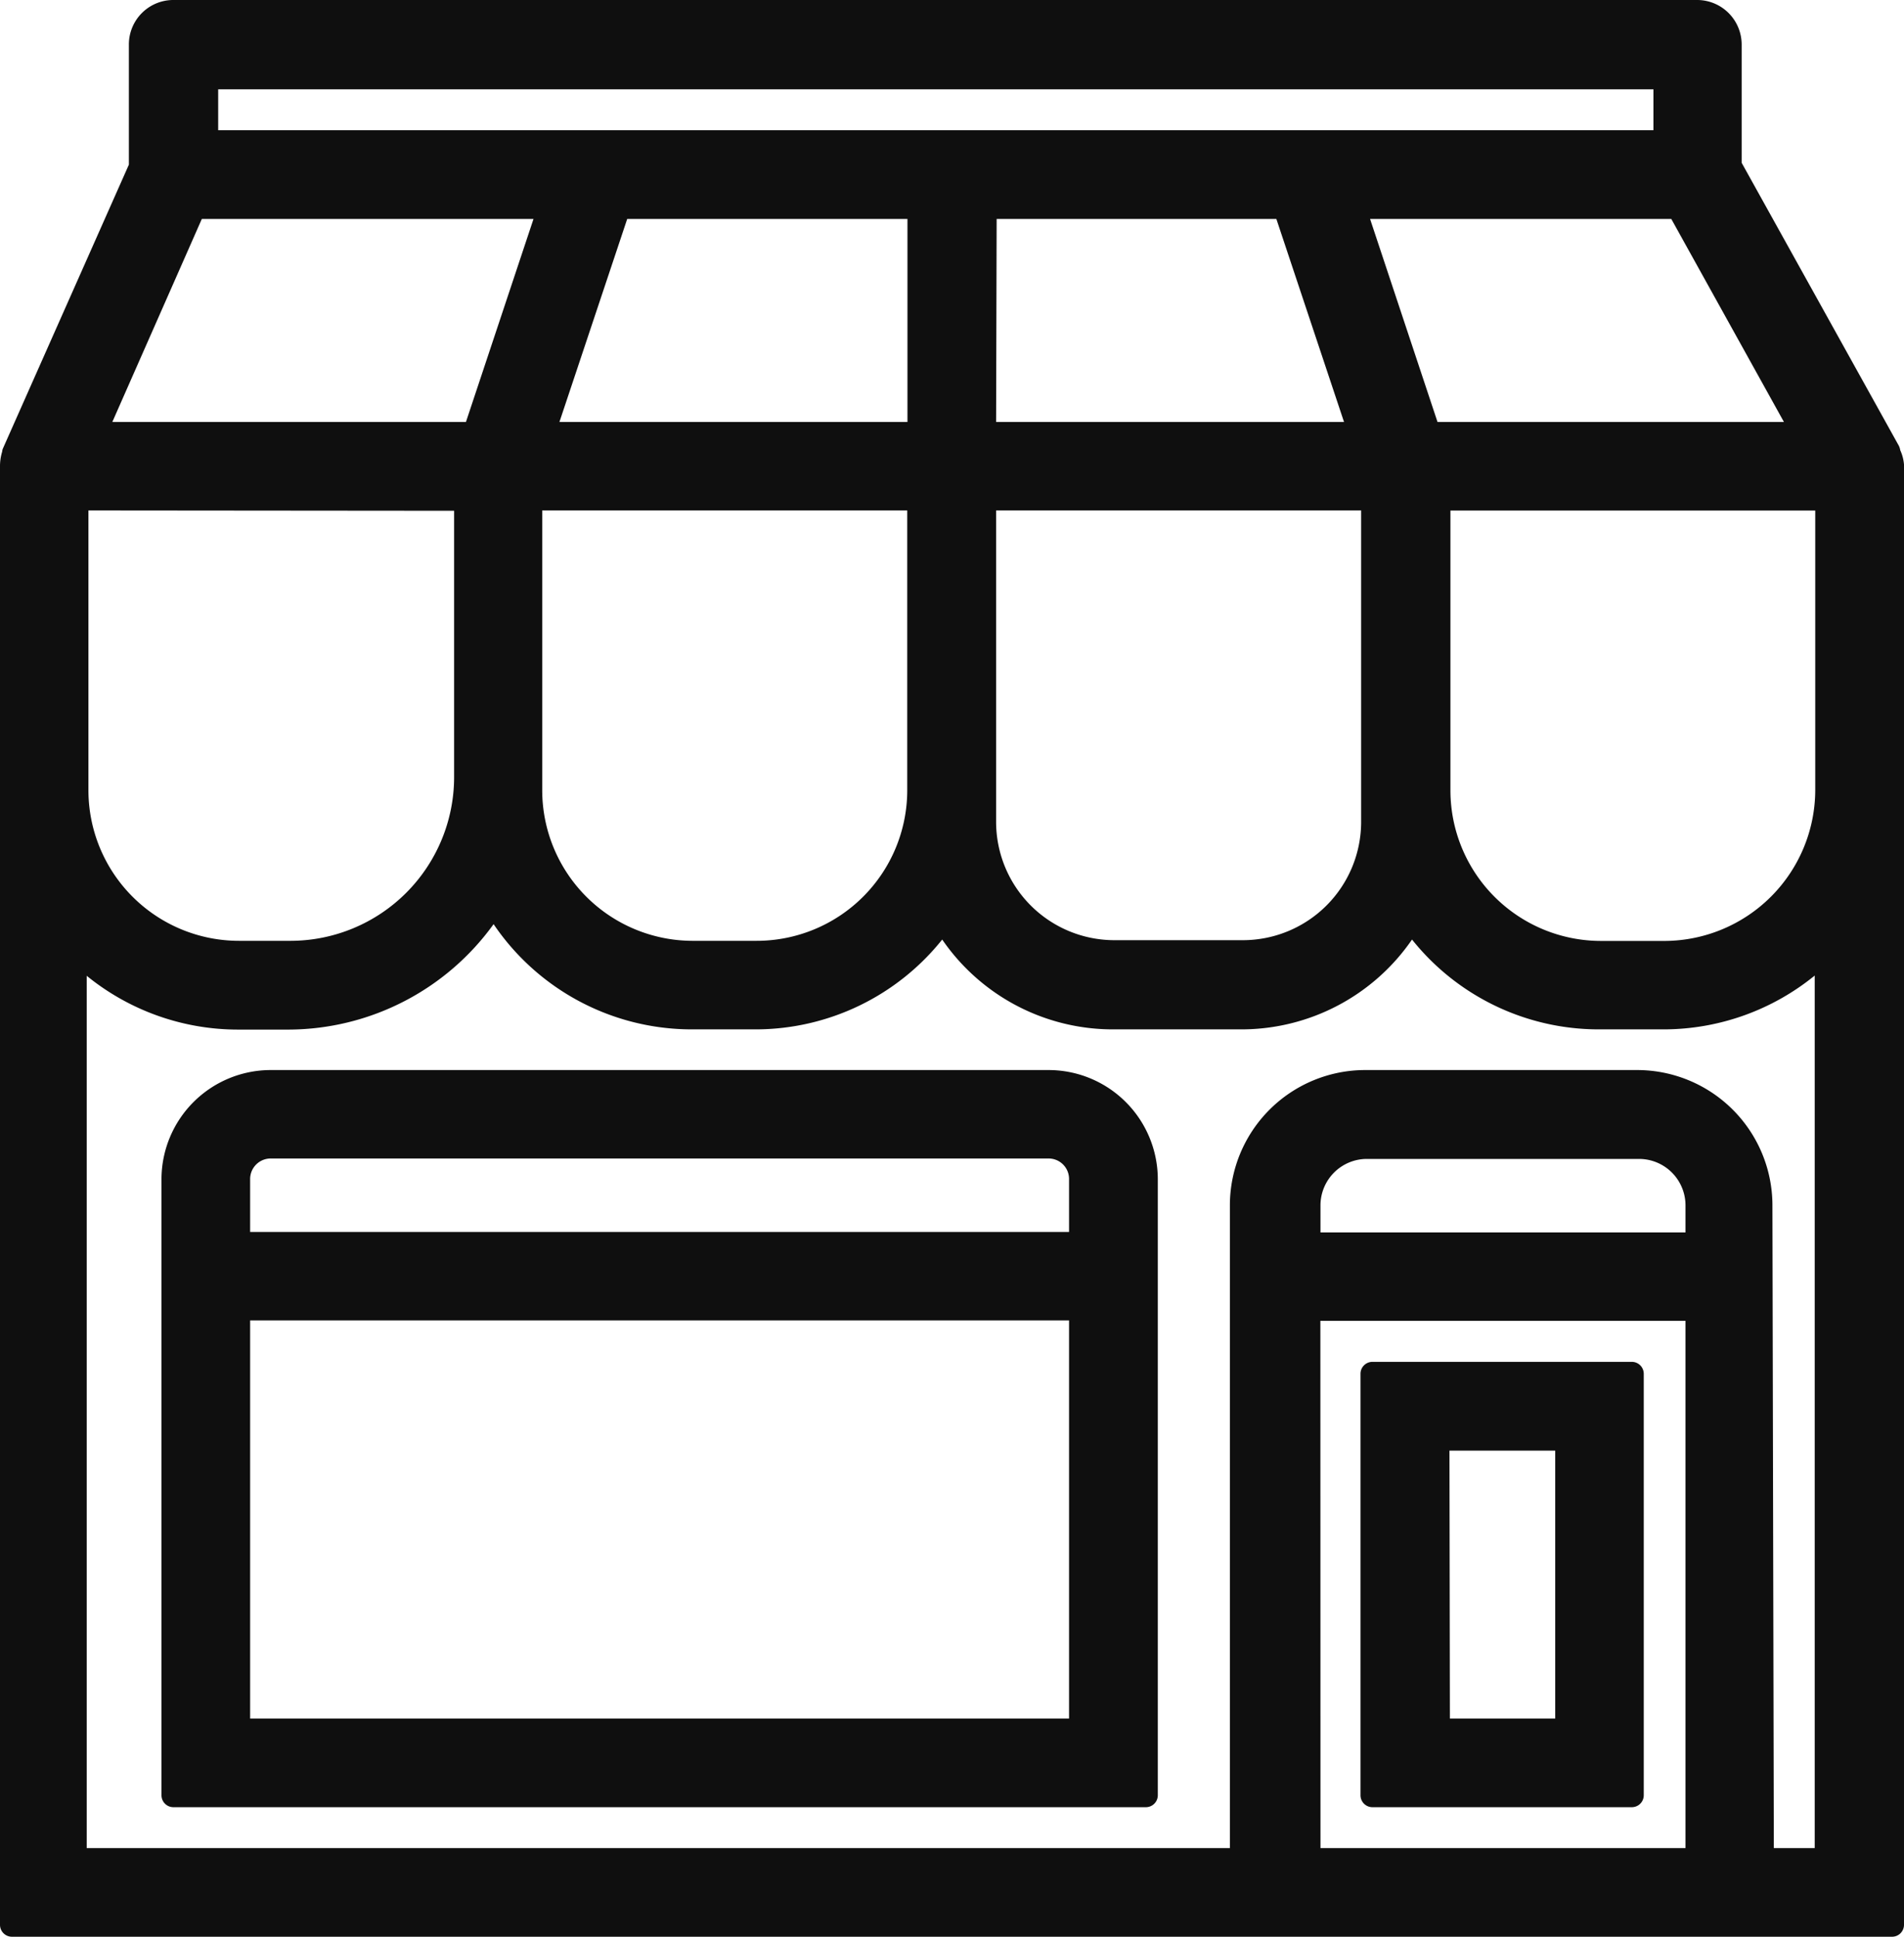 <svg xmlns="http://www.w3.org/2000/svg" width="17.698" height="18" viewBox="0 0 17.698 18">
    <defs>
        <style>
            .cls-1{fill:#0f0f0f}
        </style>
    </defs>
    <g id="shop" transform="translate(-1161.924 -536.636)">
        <g id="Group_5334" transform="translate(1161.924 536.636)">
            <g id="Group_5333">
                <g id="Path_4050" transform="translate(12.646 12.656)">
                    <path id="Path_4050-2" d="M1178.687 551h-2.411v3.917h2.411zm-.6 3.315h-1.2V551.6h1.205z" class="cls-1" transform="translate(-1176.165 -550.888)"/>
                    <path id="Path_4051" d="M1178.673 555.014h-2.411a.111.111 0 0 1-.111-.111v-3.917a.111.111 0 0 1 .111-.111h2.411a.111.111 0 0 1 .111.111v3.914a.111.111 0 0 1-.111.114zm-2.3-.222h2.188v-3.7h-2.188zm1.7-.38h-1.2a.111.111 0 0 1-.111-.111v-2.712a.111.111 0 0 1 .111-.111h1.205a.111.111 0 0 1 .078.032.112.112 0 0 1 .033.079v2.712a.111.111 0 0 1-.119.11zm-1.091-.222h.979v-2.49h-.983z" class="cls-1" transform="translate(-1176.151 -550.874)"/>
                </g>
                <g id="Path_4051-2" transform="translate(1.501 9.944)">
                    <path id="Path_4052" d="M1171.873 547.948h-7.232a.9.9 0 0 0-.9.9v5.725h9.039v-5.725a.9.9 0 0 0-.907-.9zm.3 6.027h-7.835v-3.918h7.835zm0-4.52h-7.835v-.6a.3.3 0 0 1 .3-.3h7.232a.3.3 0 0 1 .3.3z" class="cls-1" transform="translate(-1163.626 -547.837)"/>
                    <path id="Path_4053" d="M1172.762 554.675h-9.039a.111.111 0 0 1-.111-.111v-5.725a1.016 1.016 0 0 1 1.015-1.015h7.232a1.016 1.016 0 0 1 1.014 1.015v5.725a.111.111 0 0 1-.111.111zm-8.928-.222h8.817v-5.614a.794.794 0 0 0-.792-.793h-7.232a.794.794 0 0 0-.793.793zm8.326-.38h-7.835a.111.111 0 0 1-.111-.111v-3.917a.111.111 0 0 1 .111-.111h7.835a.111.111 0 0 1 .111.111v3.917a.111.111 0 0 1-.033.078.113.113 0 0 1-.077.032zm-7.724-.222h7.612v-3.7h-7.612zm7.724-4.3h-7.835a.111.111 0 0 1-.111-.111v-.6a.414.414 0 0 1 .412-.413h7.232a.414.414 0 0 1 .412.413v.6a.109.109 0 0 1-.033.078.113.113 0 0 1-.076.034zm-7.724-.222h7.612v-.492a.19.19 0 0 0-.19-.191h-7.232a.191.191 0 0 0-.19.191z" class="cls-1" transform="translate(-1163.612 -547.823)"/>
                </g>
                <g id="Path_4052-2">
                    <path id="Path_4054" d="M1179.5 540.878a.07.07 0 0 0-.01-.025c0-.008 0-.013-.007-.019l-1.469-2.644v-1.127a.3.3 0 0 0-.3-.3h-14.164a.3.3 0 0 0-.3.3v1.137l-1.178 2.653a.02.02 0 0 1 0 .011.291.291 0 0 0-.02.1v13.576h17.476v-13.565a.281.281 0 0 0-.028-.097zm-.793-.2h-3.489l-.7-2.109h3.022zm-4.007.6v3.022a1.206 1.206 0 0 1-1.205 1.205h-1.205a1.206 1.206 0 0 1-1.205-1.205v-3.013zm-3.616-.6v-2.108h2.8l.7 2.109zm-7.232-3.315h13.563v.6h-13.563zm3.131 3.315l.7-2.109h2.8v2.109zm3.5.6v2.712a1.512 1.512 0 0 1-1.51 1.507h-.6a1.511 1.511 0 0 1-1.5-1.507v-2.712zm-6.734-2.712h3.3l-.7 2.109h-3.538zm-1.1 2.712h3.616v2.591a1.63 1.63 0 0 1-1.627 1.628h-.483a1.512 1.512 0 0 1-1.507-1.507zm15.066 12.655h-3.615v-5.123h3.616zm0-5.725h-3.615v-.362a.542.542 0 0 1 .542-.542h2.531a.542.542 0 0 1 .542.542zm1.205 5.725h-.6v-6.086a1.145 1.145 0 0 0-1.145-1.145h-2.531a1.145 1.145 0 0 0-1.145 1.145v6.086h-10.848v-8.47a2.1 2.1 0 0 0 1.507.636h.482a2.229 2.229 0 0 0 1.9-1.075 2.11 2.11 0 0 0 1.835 1.072h.6a2.112 2.112 0 0 0 1.741-.921 1.809 1.809 0 0 0 1.573.921h1.205a1.808 1.808 0 0 0 1.573-.921 2.112 2.112 0 0 0 1.741.921h.61a2.106 2.106 0 0 0 1.507-.636zm0-9.943a1.512 1.512 0 0 1-1.5 1.507h-.6a1.512 1.512 0 0 1-1.507-1.507v-2.712h3.612z" class="cls-1" transform="translate(-1161.938 -536.65)"/>
                    <path id="Path_4055" d="M1179.511 554.636h-17.476a.111.111 0 0 1-.111-.111v-13.562a.464.464 0 0 1 .02-.129.1.1 0 0 1 .01-.036l1.168-2.632v-1.117a.413.413 0 0 1 .412-.413h14.166a.414.414 0 0 1 .413.413v1.1l1.455 2.619a.139.139 0 0 1 .019.052.4.4 0 0 1 .035.133v13.574a.111.111 0 0 1-.111.109zm-17.365-.222h17.254V540.96a.214.214 0 0 0-.016-.051.209.209 0 0 1-.007-.021l-.005-.013-1.47-2.644a.111.111 0 0 1-.013-.054v-1.126a.191.191 0 0 0-.19-.191h-14.163a.191.191 0 0 0-.19.191v1.141a.112.112 0 0 1-.01.044l-1.169 2.635a.278.278 0 0 0-.018.081zm17.45-13.55zm-.693 13.17h-.6a.111.111 0 0 1-.111-.111v-6.085a1.036 1.036 0 0 0-1.034-1.035h-2.531a1.036 1.036 0 0 0-1.034 1.035v6.085a.111.111 0 0 1-.111.111h-10.848a.111.111 0 0 1-.111-.111v-8.47a.112.112 0 0 1 .191-.077 2 2 0 0 0 1.427.6h.482a2.131 2.131 0 0 0 1.807-1.021.112.112 0 0 1 .192 0 2 2 0 0 0 1.738 1.016h.6a2 2 0 0 0 1.65-.873.123.123 0 0 1 .1-.049.112.112 0 0 1 .093.057 1.7 1.7 0 0 0 1.476.865h1.205a1.7 1.7 0 0 0 1.476-.865.11.11 0 0 1 .092-.057.118.118 0 0 1 .1.049 2 2 0 0 0 1.65.873h.61a2 2 0 0 0 1.427-.6.112.112 0 0 1 .191.078v8.472a.111.111 0 0 1-.13.112zm-.491-.222h.38v-8.109a2.228 2.228 0 0 1-1.4.5h-.61a2.221 2.221 0 0 1-1.733-.835 1.925 1.925 0 0 1-1.581.835h-1.205a1.924 1.924 0 0 1-1.581-.835 2.222 2.222 0 0 1-1.733.835h-.6a2.225 2.225 0 0 1-1.837-.978 2.358 2.358 0 0 1-1.9.98h-.482a2.229 2.229 0 0 1-1.4-.5v8.107h10.626v-5.974a1.258 1.258 0 0 1 1.256-1.257h2.531a1.258 1.258 0 0 1 1.256 1.257zm-.714.222h-3.615a.111.111 0 0 1-.111-.111V548.8a.111.111 0 0 1 .111-.111h3.616a.111.111 0 0 1 .111.111v5.122a.111.111 0 0 1-.11.111zm-3.5-.222h3.393v-4.9h-3.394zm3.5-5.5h-3.615a.111.111 0 0 1-.111-.111v-.362a.655.655 0 0 1 .653-.654h2.531a.655.655 0 0 1 .653.654v.362a.111.111 0 0 1-.109.108zm-3.5-.222h3.393v-.251a.432.432 0 0 0-.431-.432h-2.531a.432.432 0 0 0-.431.432zm3.208-2.489h-.6a1.626 1.626 0 0 1-1.618-1.618v-2.713a.111.111 0 0 1 .111-.111h3.611a.111.111 0 0 1 .111.111v2.712a1.628 1.628 0 0 1-1.621 1.618zm-2-4.22v2.6a1.4 1.4 0 0 0 1.4 1.4h.6a1.405 1.405 0 0 0 1.391-1.4v-2.6zm3.5 2.6zm-5.423 1.619h-1.205a1.318 1.318 0 0 1-1.316-1.316v-3.014a.111.111 0 0 1 .111-.111h3.616a.111.111 0 0 1 .111.111v3.014a1.319 1.319 0 0 1-1.321 1.316zm-2.3-4.22v2.9a1.1 1.1 0 0 0 1.094 1.094h1.205a1.1 1.1 0 0 0 1.094-1.094v-2.9zm-2.224 4.22h-.6a1.628 1.628 0 0 1-1.614-1.618v-2.713a.111.111 0 0 1 .111-.111h3.616a.111.111 0 0 1 .111.111v2.712a1.626 1.626 0 0 1-1.627 1.619zm-1.995-4.22v2.6a1.4 1.4 0 0 0 1.393 1.4h.6a1.4 1.4 0 0 0 1.4-1.4v-2.6zm-2.34 4.22h-.483a1.627 1.627 0 0 1-1.618-1.618v-2.713a.111.111 0 0 1 .111-.111h3.616a.111.111 0 0 1 .111.111v2.591a1.744 1.744 0 0 1-1.74 1.74zm-1.878-4.22v2.6a1.4 1.4 0 0 0 1.4 1.4h.483a1.522 1.522 0 0 0 1.516-1.517v-2.48zm15.949-.6h-3.495a.111.111 0 0 1-.106-.076l-.7-2.109a.111.111 0 0 1 .106-.147h3.022a.112.112 0 0 1 .1.058l1.17 2.109a.11.11 0 0 1-.1.165zm-3.409-.222h3.22l-1.047-1.887h-2.8zm-.716.222h-3.5a.111.111 0 0 1-.111-.111v-2.109a.111.111 0 0 1 .111-.111h2.8a.113.113 0 0 1 .106.076l.7 2.109a.11.11 0 0 1-.016.1.109.109 0 0 1-.093.042zm-3.387-.222h3.234l-.629-1.887h-2.6zm-.713.222h-3.5a.109.109 0 0 1-.09-.046.111.111 0 0 1-.016-.1l.7-2.109a.112.112 0 0 1 .106-.076h2.8a.111.111 0 0 1 .111.111v2.109a.111.111 0 0 1-.114.107zm-3.346-.222h3.235v-1.887h-2.605zm-.789.222h-3.538a.112.112 0 0 1-.093-.05.11.11 0 0 1-.008-.106l.938-2.109a.11.11 0 0 1 .1-.067h3.3a.112.112 0 0 1 .09.046.11.11 0 0 1 .015.1l-.7 2.109a.11.11 0 0 1-.107.073zm-3.367-.222h3.287l.628-1.887h-3.083zm14.436-2.49h-13.564a.11.11 0 0 1-.111-.111v-.6a.111.111 0 0 1 .111-.111h13.56a.111.111 0 0 1 .111.111v.6a.111.111 0 0 1-.111.107zm-13.452-.222h13.341v-.38h-13.341z" class="cls-1" transform="translate(-1161.924 -536.636)"/>
                </g>
            </g>
        </g>
    </g>
</svg>
